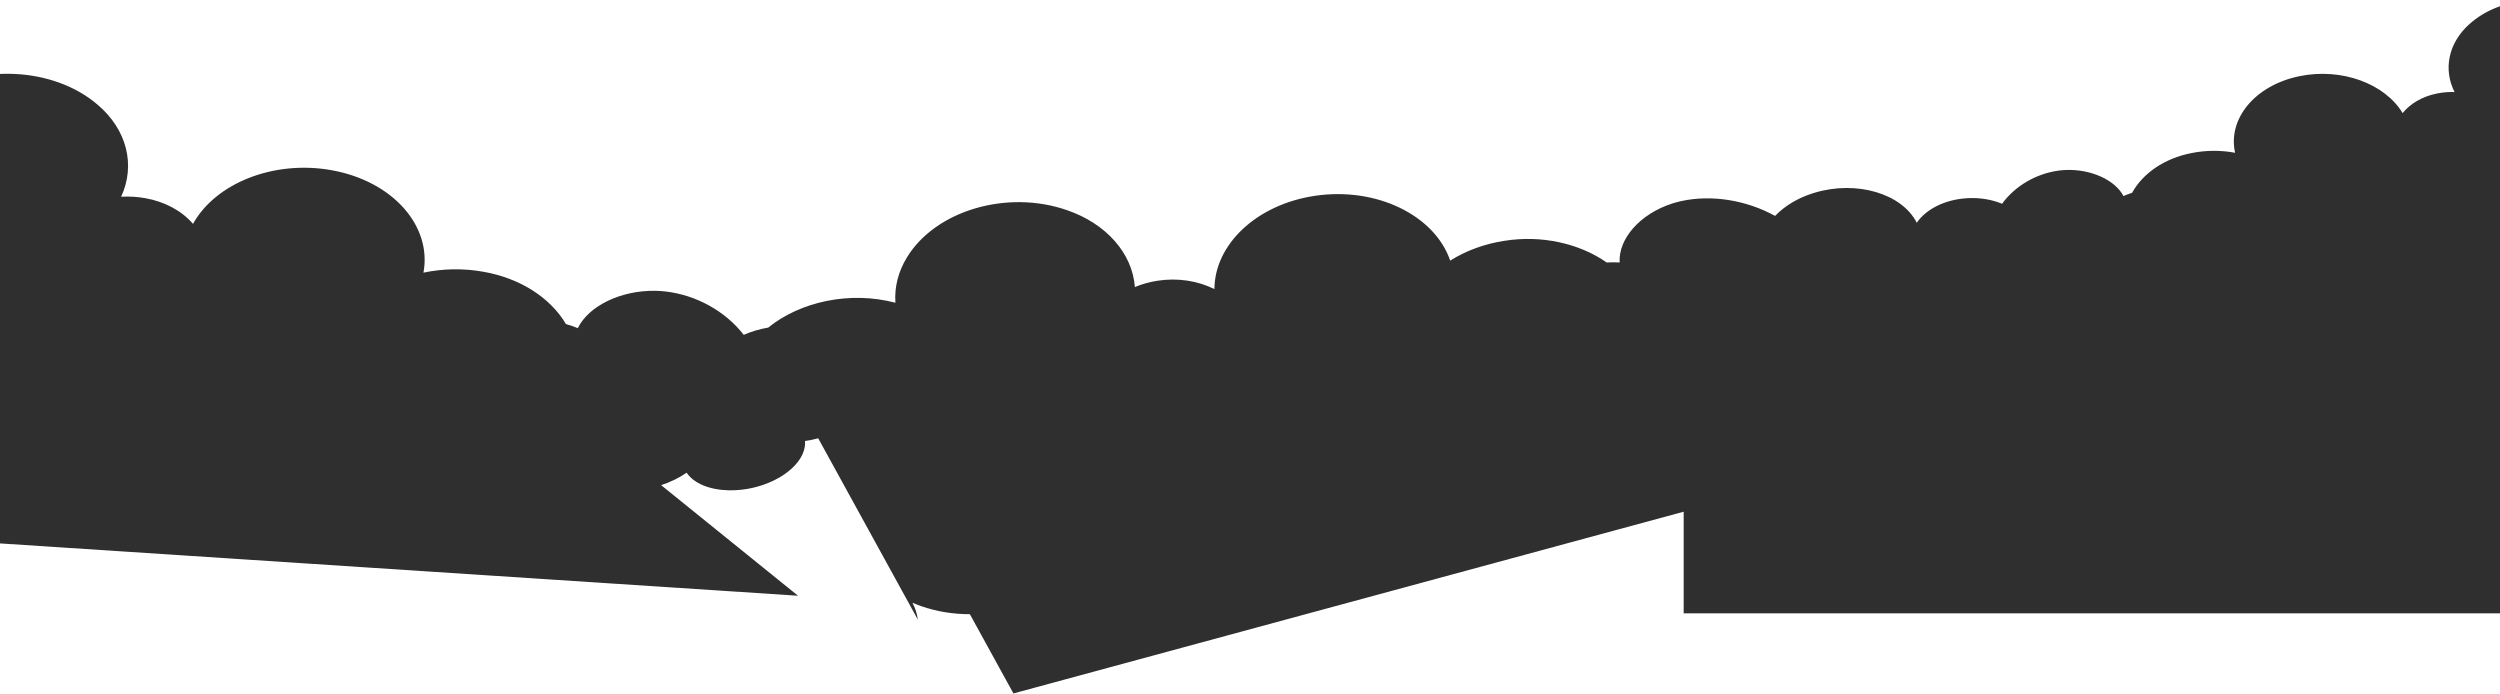 <svg width="2418" height="671" viewBox="0 0 2418 671" fill="none" xmlns="http://www.w3.org/2000/svg">
<path d="M2388.29 23.453C2418.59 -4.227 2472.53 -7.937 2508.71 15.163C2519.71 22.133 2528.25 31.232 2533.52 41.592C2559.73 21.712 2599.42 17.153 2631.69 29.373L2638.69 220.793H2698.73V593.243H1628.45V494.923L980.183 670.693L938.057 594.043C921.874 594.093 905.868 591.462 891.045 586.302C888.111 585.272 885.264 584.133 882.506 582.953C885.252 588.163 887.015 593.663 887.72 599.273L791.365 423.913C787.209 425.053 782.94 425.933 778.595 426.543C779.943 442.563 763.949 459.823 738.938 468.663C728.271 472.483 716.684 474.393 704.985 474.233C686.22 473.843 671.057 467.513 664.105 457.193C656.776 462.253 648.439 466.323 639.447 469.243L771.82 576.193L-188.479 513.233V429.603C-203.339 424.513 -216.689 417.013 -227.671 407.583C-229.849 405.703 -231.877 403.762 -233.816 401.802C-233.917 407.442 -235.076 413.043 -237.254 418.423V117.083C-193.869 99.453 -139.577 104.363 -102.778 130.643C-96.104 116.353 -84.883 103.663 -70.224 93.823C-22.052 61.163 51.684 64.513 94.465 101.313C108.268 113.013 117.7 127.533 121.705 143.243C125.71 158.953 124.136 175.243 117.159 190.283C125.005 189.823 132.889 190.293 140.558 191.683C159.348 195.003 175.846 203.893 186.676 216.523C208.464 177.223 264.795 154.483 320.989 164.663C380.104 175.373 417.935 218.723 409.573 263.713C428.577 259.683 448.538 259.392 467.706 262.882C484.972 265.902 501.13 272.023 514.945 280.783C528.76 289.543 539.856 300.713 547.374 313.413C551.316 314.533 555.157 315.862 558.859 317.382C569.325 295.852 600.658 280.573 634.258 281.273C637.319 281.343 640.366 281.542 643.401 281.882C673.375 285.292 701.471 300.873 719.354 323.853C726.797 320.593 734.769 318.232 743.018 316.842C774.402 291.442 822.497 281.313 866.046 292.813C864.976 277.593 868.867 262.403 877.343 248.723C905.049 203.493 974.315 183.143 1032.06 203.293C1050.6 209.633 1066.55 219.943 1078.14 233.073C1089.72 246.203 1096.49 261.622 1097.66 277.632C1104.62 274.722 1112.08 272.653 1119.81 271.483C1138.7 268.563 1158.3 271.463 1174.59 279.613C1174.77 236.673 1214.94 197.943 1271.58 189.423C1331.15 180.463 1387.65 208.183 1402.64 252.073C1418.03 242.343 1436.18 235.742 1455.51 232.842C1472.85 230.122 1490.76 230.603 1507.82 234.253C1524.9 237.893 1540.69 244.603 1553.98 253.863C1558.15 253.643 1562.33 253.633 1566.51 253.863C1565.25 230.803 1586.28 206.853 1617.41 196.823C1620.25 195.913 1623.16 195.133 1626.1 194.483C1655.3 188.093 1688.9 193.443 1716.85 208.823C1726.26 199.093 1738.81 191.552 1753.15 187.012L1755.22 186.373C1795.75 174.213 1839.63 187.253 1853.89 215.463C1862.67 202.563 1880.62 193.093 1902.15 191.733L1903.76 191.653C1915.06 191.093 1926.35 192.963 1936.41 197.063C1948.91 179.933 1969.08 168.033 1990.95 165.023C1993.16 164.723 1995.39 164.523 1997.63 164.423C2022.22 163.343 2045.59 174.003 2053.84 189.603C2056.52 188.423 2059.29 187.383 2062.15 186.503C2067.33 177.073 2075.15 168.702 2085.03 162.052C2094.92 155.402 2106.59 150.643 2119.16 148.143C2133.12 145.263 2147.74 145.132 2161.78 147.762C2154.44 114.912 2180.98 82.533 2224.01 73.683C2264.92 65.263 2306.77 80.973 2323.81 109.393C2331.43 99.963 2343.27 93.193 2356.94 90.453C2362.52 89.303 2368.29 88.823 2374.05 89.023C2368.53 78.123 2366.93 66.213 2369.44 54.633C2371.94 43.053 2378.47 32.253 2388.25 23.443L2388.29 23.453Z" fill="#2F2F2F"/>
</svg>
